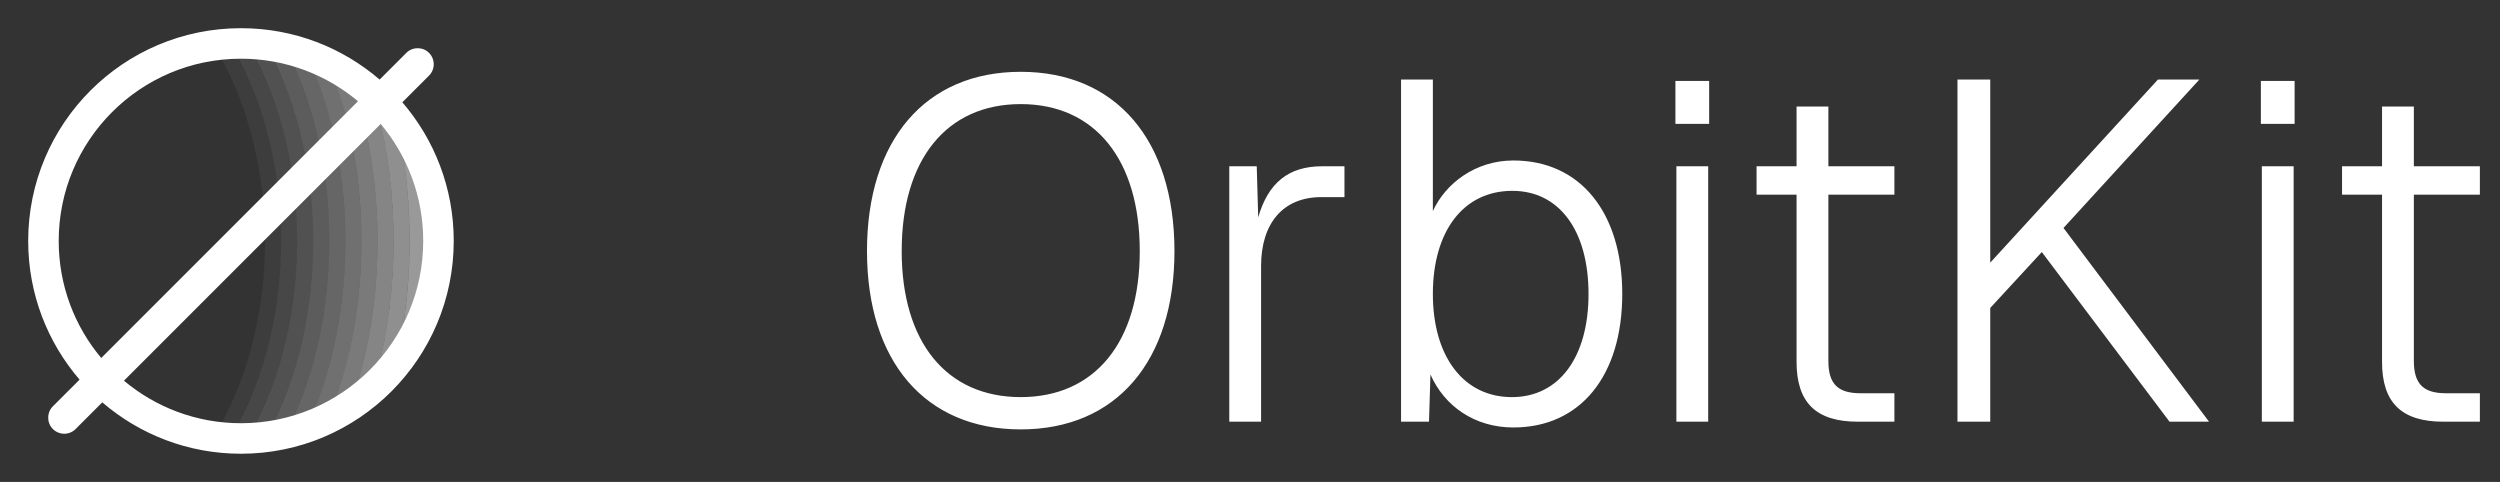 <svg width="83" height="16" viewBox="0 0 83 16" fill="none" xmlns="http://www.w3.org/2000/svg">
<rect x="0" y="0" width="83" height="16" fill="#333333" stroke="none"/>
<g clip-path="url(#clip0_31_11)">
<path opacity="0.05" fill-rule="evenodd" clip-rule="evenodd" d="M7.235 14.268C9.322 10.616 9.322 5.384 7.235 1.732L7.698 1.468C9.878 5.283 9.878 10.717 7.698 14.532L7.235 14.268Z" fill="white"/>
<path opacity="0.1" fill-rule="evenodd" clip-rule="evenodd" d="M7.768 14.376C9.855 10.662 9.855 5.338 7.768 1.624L8.232 1.363C10.411 5.239 10.411 10.761 8.232 14.637L7.768 14.376Z" fill="white"/>
<path opacity="0.15" fill-rule="evenodd" clip-rule="evenodd" d="M8.342 14.407C10.373 10.662 10.375 5.348 8.347 1.601L8.816 1.347C10.93 5.253 10.928 10.757 8.811 14.661L8.342 14.407Z" fill="white"/>
<path opacity="0.2" fill-rule="evenodd" clip-rule="evenodd" d="M8.974 14.324C10.875 10.59 10.875 5.414 8.975 1.679L9.451 1.437C11.428 5.324 11.428 10.68 9.449 14.566L8.974 14.324Z" fill="white"/>
<path opacity="0.25" fill-rule="evenodd" clip-rule="evenodd" d="M9.626 14.182C11.367 10.494 11.369 5.522 9.632 1.831L10.115 1.604C11.919 5.439 11.917 10.577 10.108 14.41L9.626 14.182Z" fill="white"/>
<path opacity="0.3" fill-rule="evenodd" clip-rule="evenodd" d="M10.313 13.937C11.85 10.342 11.851 5.666 10.316 2.07L10.806 1.861C12.399 5.591 12.398 10.418 10.803 14.146L10.313 13.937Z" fill="white"/>
<path opacity="0.35" fill-rule="evenodd" clip-rule="evenodd" d="M11.02 13.595C12.325 10.155 12.327 5.857 11.024 2.415L11.523 2.227C12.872 5.79 12.87 10.223 11.518 13.785L11.02 13.595Z" fill="white"/>
<path opacity="0.4" fill-rule="evenodd" clip-rule="evenodd" d="M11.75 13.118C12.793 9.917 12.794 6.094 11.753 2.891L12.26 2.726C13.336 6.036 13.335 9.975 12.257 13.284L11.75 13.118Z" fill="white"/>
<path opacity="0.45" fill-rule="evenodd" clip-rule="evenodd" d="M12.503 12.446C13.254 9.614 13.255 6.397 12.505 3.564L13.021 3.428C13.794 6.35 13.793 9.661 13.018 12.582L12.503 12.446Z" fill="white"/>
<path opacity="0.5" fill-rule="evenodd" clip-rule="evenodd" d="M13.273 11.469C13.709 9.213 13.709 6.785 13.272 4.53L13.796 4.428C14.246 6.751 14.246 9.248 13.796 11.57L13.273 11.469Z" fill="white"/>
<path fill-rule="evenodd" clip-rule="evenodd" d="M8 0.936C4.098 0.936 0.936 4.098 0.936 8C0.936 9.759 1.578 11.367 2.642 12.604L1.756 13.489C1.548 13.698 1.548 14.036 1.756 14.244C1.965 14.452 2.302 14.452 2.51 14.244L3.396 13.358C4.633 14.421 6.241 15.064 8 15.064C11.901 15.064 15.064 11.901 15.064 8C15.064 6.241 14.421 4.633 13.358 3.396L14.244 2.51C14.452 2.302 14.452 1.964 14.244 1.756C14.036 1.548 13.698 1.548 13.49 1.756L12.604 2.642C11.367 1.578 9.759 0.936 8 0.936ZM11.885 3.361C10.834 2.479 9.479 1.949 8 1.949C4.658 1.949 1.949 4.658 1.949 8C1.949 9.479 2.479 10.834 3.361 11.885L11.885 3.361ZM4.115 12.639C5.166 13.52 6.521 14.051 8 14.051C11.342 14.051 14.051 11.342 14.051 8C14.051 6.521 13.52 5.166 12.639 4.115L4.115 12.639Z" fill="white"/>
</g>
<path d="M33.888 14.256C30.72 14.256 28.784 12 28.784 8.336C28.784 4.656 30.72 2.384 33.888 2.384C37.056 2.384 38.992 4.656 38.992 8.336C38.992 12 37.056 14.256 33.888 14.256ZM33.888 13.184C36.352 13.184 37.84 11.36 37.84 8.336C37.84 5.296 36.352 3.456 33.888 3.456C31.424 3.456 29.936 5.296 29.936 8.336C29.936 11.36 31.424 13.184 33.888 13.184ZM40.812 14V5.52H41.724L41.772 7.216C42.108 6.064 42.78 5.52 43.9 5.52H44.636V6.544H43.868C42.588 6.544 41.868 7.424 41.868 8.832V14H40.812ZM50.243 14.192C48.963 14.192 47.955 13.488 47.491 12.432L47.443 14H46.515V2.64H47.571V7.008C47.987 6.096 48.979 5.328 50.243 5.328C52.467 5.328 53.859 7.056 53.859 9.76C53.859 12.48 52.467 14.192 50.243 14.192ZM50.195 13.184C51.763 13.184 52.739 11.856 52.739 9.76C52.739 7.648 51.763 6.336 50.211 6.336C48.579 6.336 47.571 7.68 47.571 9.76C47.571 11.824 48.579 13.184 50.195 13.184ZM55.656 14V5.52H56.712V14H55.656ZM55.624 4.112V2.688H56.744V4.112H55.624ZM61.678 14C60.302 14 59.646 13.376 59.646 12.016V6.464H58.318V5.52H59.646V3.536H60.702V5.52H62.894V6.464H60.702V11.984C60.702 12.784 61.054 13.056 61.774 13.056H62.894V14H61.678ZM64.988 14V2.64H66.076V8.72L71.644 2.64H73.02L68.508 7.568L73.34 14H72.028L67.788 8.368L66.076 10.224V14H64.988ZM75.093 14V5.52H76.149V14H75.093ZM75.061 4.112V2.688H76.181V4.112H75.061ZM81.116 14C79.74 14 79.084 13.376 79.084 12.016V6.464H77.756V5.52H79.084V3.536H80.14V5.52H82.332V6.464H80.14V11.984C80.14 12.784 80.492 13.056 81.212 13.056H82.332V14H81.116Z" fill="white"/>
<defs>
<clipPath id="clip0_31_11">
<rect width="16" height="16" fill="white"/>
</clipPath>
</defs>
</svg>
